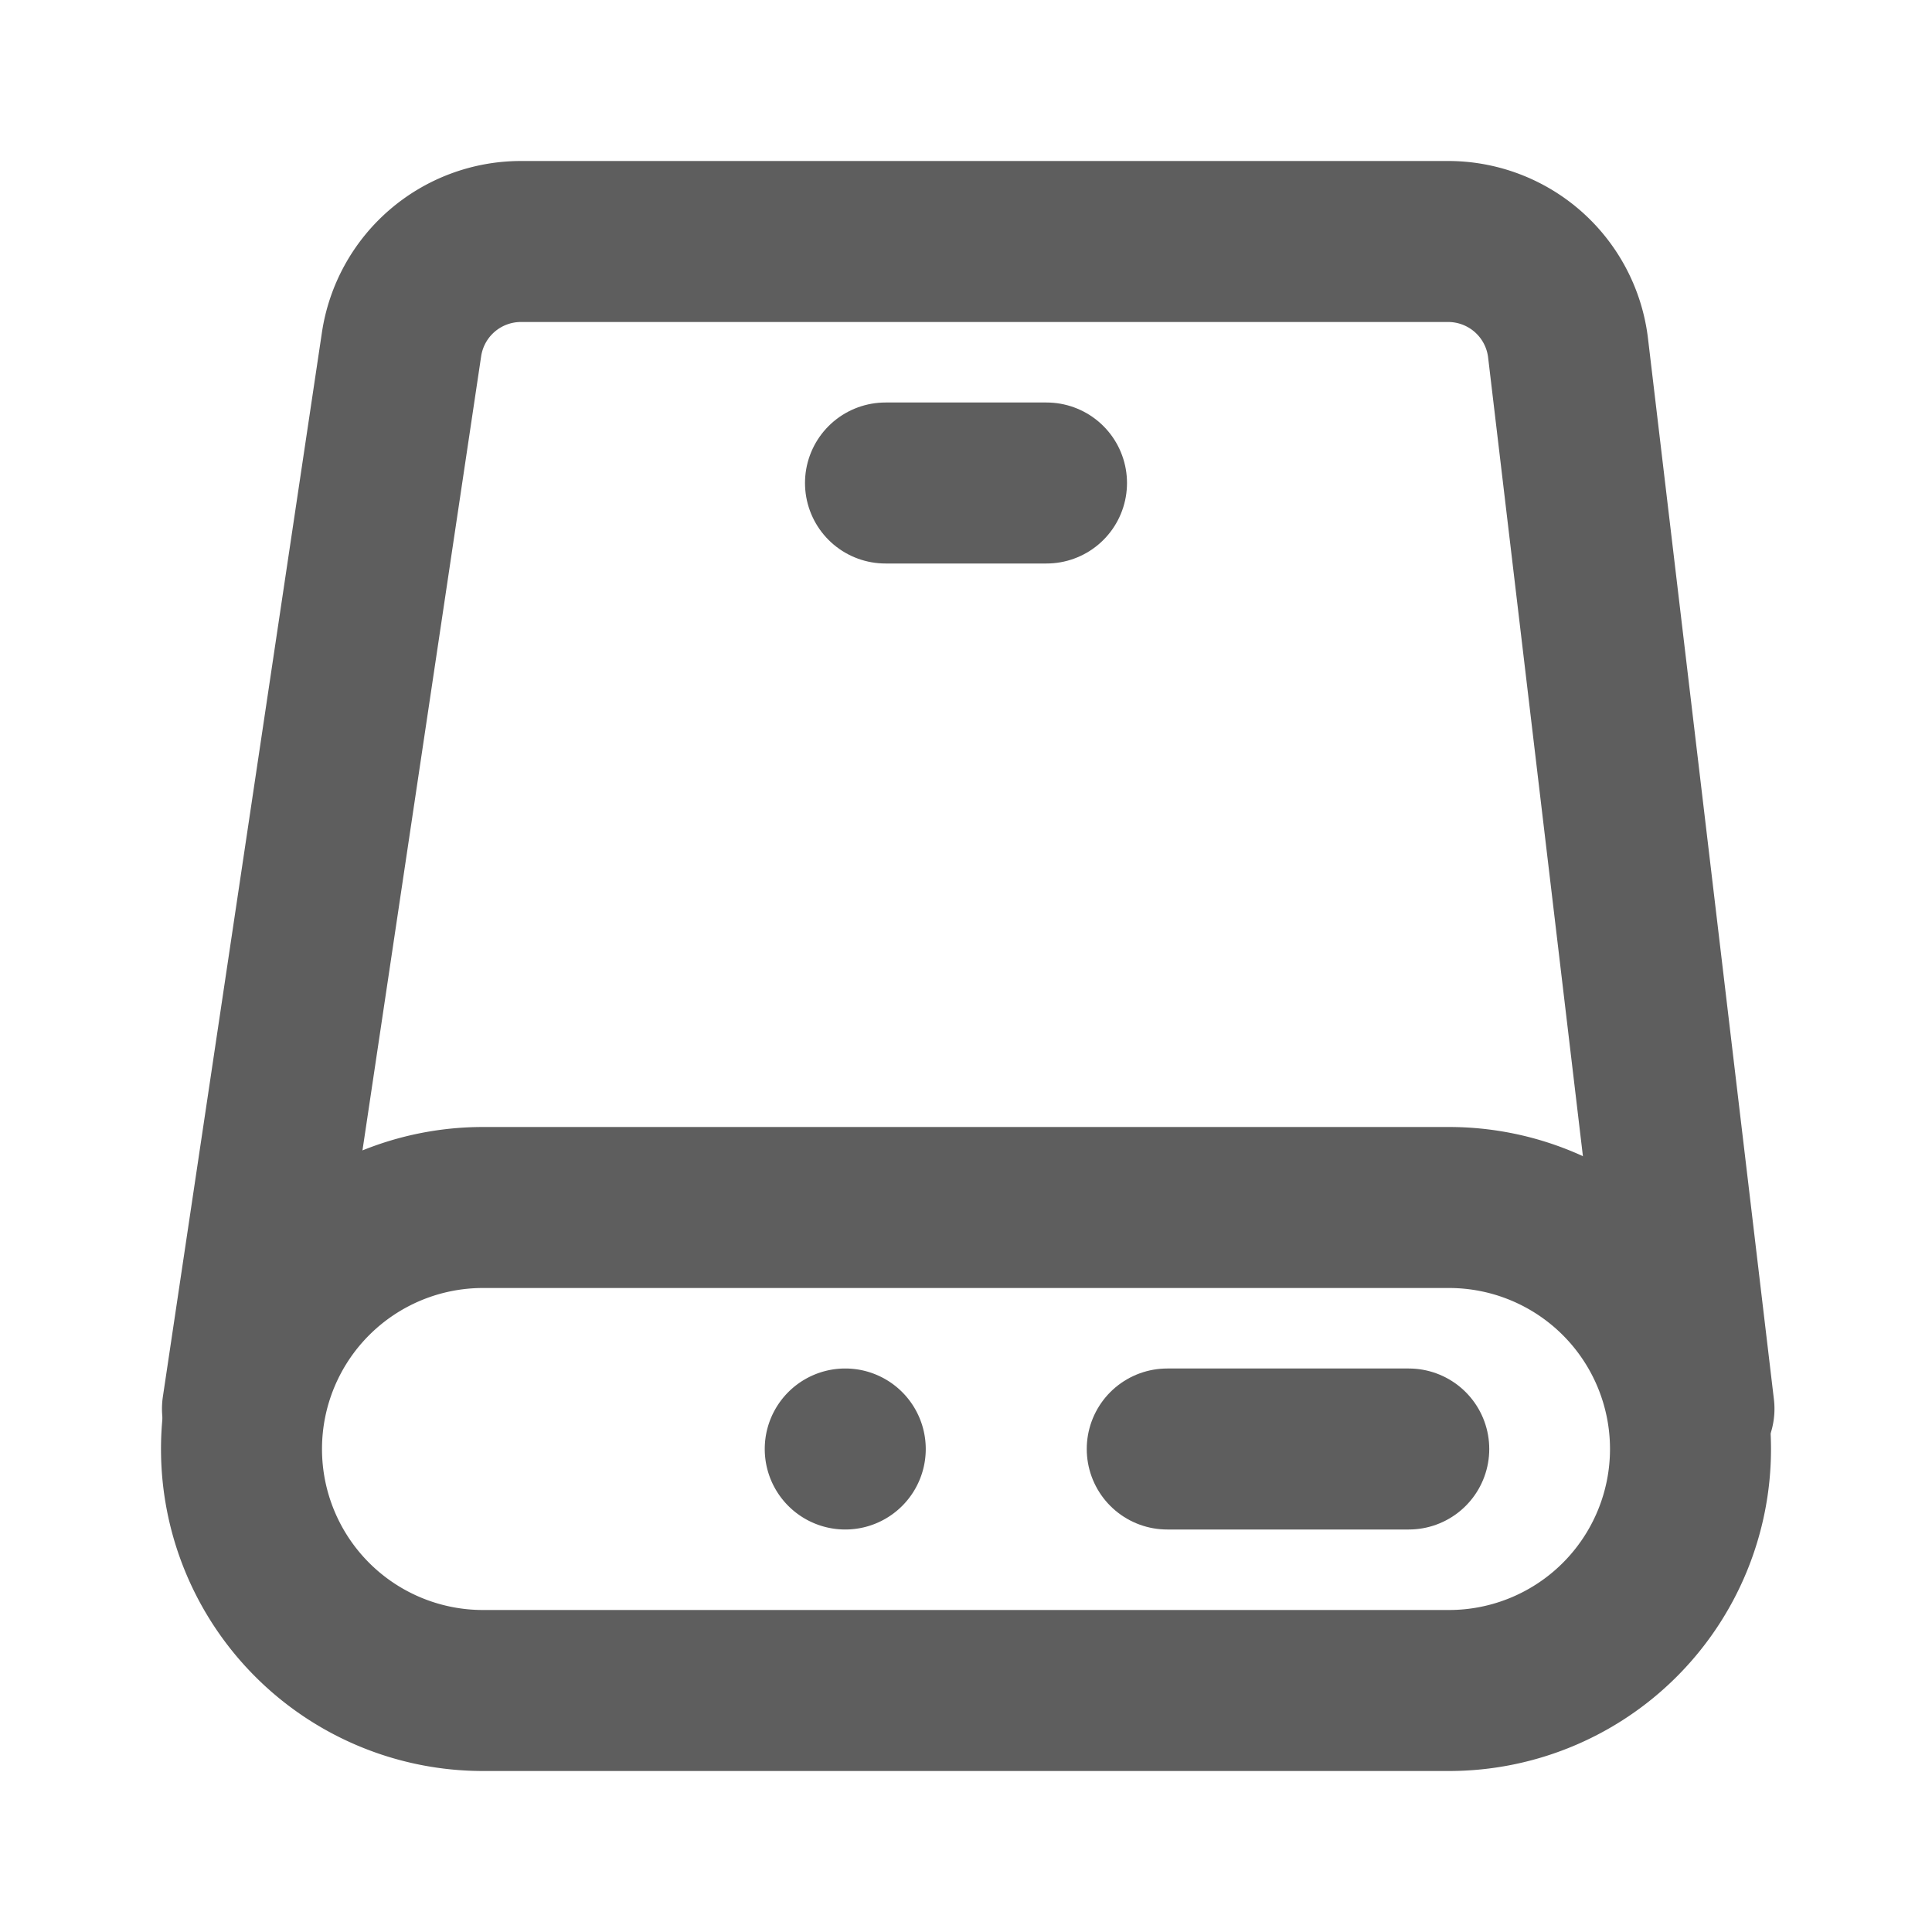 <svg width="80" height="80" fill="none" stroke="#5e5e5e" stroke-linecap="round" stroke-linejoin="round" stroke-width="2" viewBox="0 0 24 24" xmlns="http://www.w3.org/2000/svg">
  <path d="M21.043 17.5 19.479 4.323A1.5 1.5 0 0 0 17.989 3H6.471a1.5 1.5 0 0 0-1.483 1.278L3.012 17.5"></path>
  <path d="M18 15H6a3 3 0 1 0 0 6h12a3 3 0 1 0 0-6Z"></path>
  <path fill="#5e5e5e" stroke="none" d="M11.5 18a1 1 0 1 0-2 0 1 1 0 0 0 2 0Z"></path>
  <path d="M14.5 18h3"></path>
  <path d="M11 6h2"></path>
</svg>